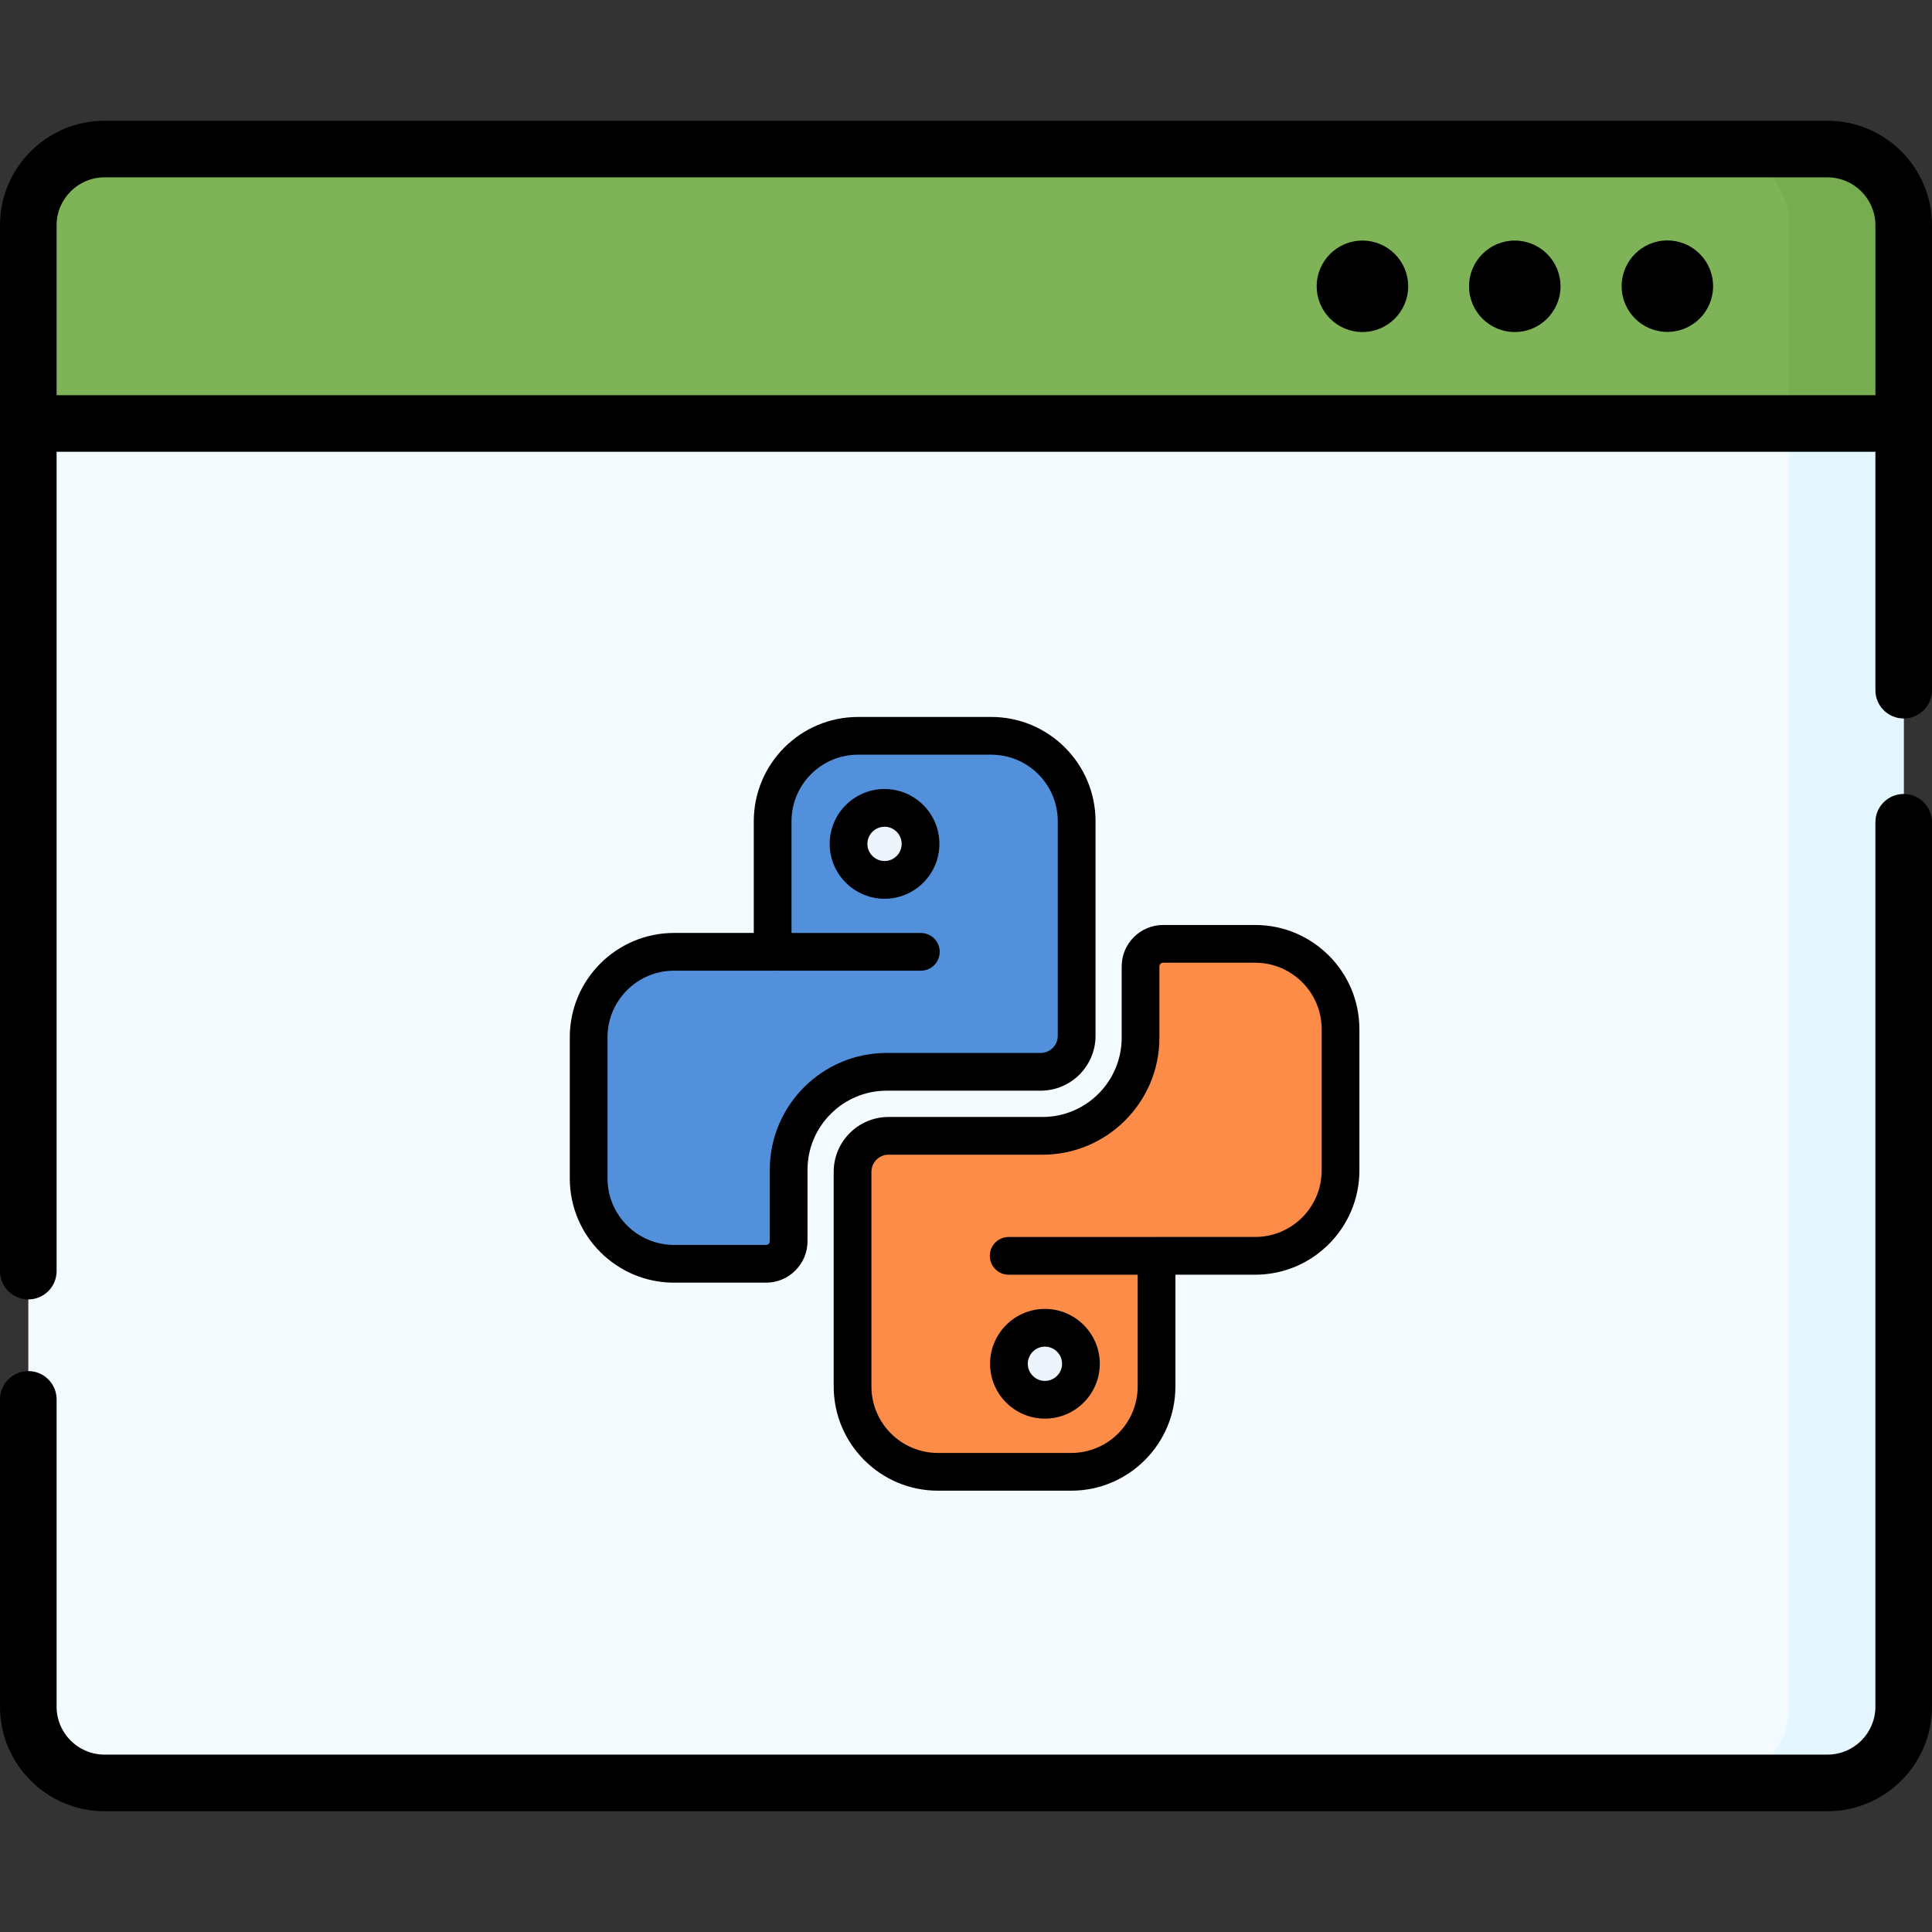 <svg width="64" height="64" viewBox="0 0 64 64" fill="none" xmlns="http://www.w3.org/2000/svg">
<rect x="0" y="0" width="64" height="64" fill="#333333" stroke="none"/>
<g clip-path="url(#clip0_1448_14067)">
<path d="M63.062 14.029H0.938V7.463C0.938 6.068 2.068 4.938 3.463 4.938H60.537C61.932 4.938 63.062 6.068 63.062 7.463V14.029Z" fill="#7EB457"/>
<path d="M60.538 4.938H56.75C58.145 4.938 59.275 6.068 59.275 7.463V14.029H63.063V7.463C63.063 6.068 61.933 4.938 60.538 4.938Z" fill="#77AD50"/>
<path d="M60.537 59.033H3.463C2.068 59.033 0.938 57.903 0.938 56.508V14H63.062V56.508C63.062 57.903 61.932 59.033 60.537 59.033Z" fill="#F4FBFF"/>
<path d="M59.275 14.027V56.535C59.275 57.93 58.145 59.061 56.75 59.061H60.538C61.933 59.061 63.063 57.93 63.063 56.535V14.027H59.275Z" fill="#E4F6FF"/>
<path d="M55.234 7.965C54.397 7.965 53.719 8.643 53.719 9.48C53.719 10.317 54.397 10.995 55.234 10.995C56.071 10.995 56.749 10.317 56.749 9.48C56.749 8.643 56.071 7.965 55.234 7.965Z" fill="black"/>
<path d="M50.179 7.969C49.342 7.969 48.664 8.647 48.664 9.484C48.664 10.321 49.342 10.999 50.179 10.999C51.016 10.999 51.694 10.321 51.694 9.484C51.694 8.647 51.016 7.969 50.179 7.969Z" fill="black"/>
<path d="M45.132 10.999C45.969 10.999 46.648 10.321 46.648 9.484C46.648 8.647 45.969 7.969 45.132 7.969C44.296 7.969 43.617 8.647 43.617 9.484C43.617 10.321 44.296 10.999 45.132 10.999Z" fill="black"/>
<path d="M60.537 4H3.463C1.554 4 0 5.553 0 7.463V42.108C0 42.625 0.42 43.045 0.938 43.045C1.455 43.045 1.875 42.625 1.875 42.108V14.966H62.125V22.864C62.125 23.381 62.545 23.801 63.062 23.801C63.58 23.801 64 23.381 64 22.864V7.463C64 5.553 62.447 4 60.537 4ZM1.875 7.463C1.875 6.587 2.587 5.875 3.463 5.875H60.537C61.413 5.875 62.125 6.587 62.125 7.463V13.091H1.875V7.463Z" fill="black"/>
<path d="M63.062 26.301C62.545 26.301 62.125 26.721 62.125 27.238V56.537C62.125 57.412 61.413 58.124 60.538 58.124H3.462C2.587 58.124 1.875 57.412 1.875 56.537V46.357C1.875 45.839 1.455 45.419 0.938 45.419C0.42 45.419 0 45.839 0 46.357V56.537C0 58.446 1.553 59.999 3.462 59.999H60.538C62.447 59.999 64 58.446 64 56.537V27.238C64 26.721 63.58 26.301 63.062 26.301Z" fill="black"/>
<path d="M32.837 24.375H28.423C26.861 24.375 25.595 25.641 25.595 27.203V31.53H22.328C20.766 31.53 19.5 32.796 19.5 34.358V39.038C19.5 40.599 20.766 41.865 22.328 41.865H25.376C25.79 41.865 26.125 41.53 26.125 41.117V38.753C26.125 36.959 27.579 35.505 29.372 35.505H34.473C35.132 35.505 35.665 34.972 35.665 34.313V27.203C35.665 25.641 34.399 24.375 32.837 24.375Z" fill="#5290DB"/>
<path d="M41.58 31.266H38.531C38.118 31.266 37.782 31.601 37.782 32.014V34.378C37.782 36.172 36.329 37.626 34.535 37.626H29.434C28.776 37.626 28.242 38.159 28.242 38.818V45.928C28.242 47.49 29.508 48.756 31.07 48.756H35.484C37.046 48.756 38.312 47.49 38.312 45.928V41.601H41.58C43.141 41.601 44.407 40.335 44.407 38.773V34.093C44.407 32.532 43.141 31.266 41.58 31.266Z" fill="#FC8C48"/>
<path d="M29.302 29.143C29.96 29.143 30.494 28.609 30.494 27.95C30.494 27.292 29.96 26.758 29.302 26.758C28.643 26.758 28.109 27.292 28.109 27.95C28.109 28.609 28.643 29.143 29.302 29.143Z" fill="#EDF4FC"/>
<path d="M34.607 46.369C35.265 46.369 35.799 45.836 35.799 45.177C35.799 44.518 35.265 43.984 34.607 43.984C33.948 43.984 33.414 44.518 33.414 45.177C33.414 45.836 33.948 46.369 34.607 46.369Z" fill="#EDF4FC"/>
<path d="M25.377 42.49H22.328C20.424 42.49 18.875 40.941 18.875 39.037V34.358C18.875 32.454 20.424 30.905 22.328 30.905H24.97V27.203C24.97 25.299 26.519 23.75 28.423 23.75H32.837C34.742 23.75 36.291 25.299 36.291 27.203V34.313C36.291 35.315 35.475 36.13 34.474 36.13H29.373C27.927 36.13 26.75 37.307 26.75 38.752V41.117C26.75 41.874 26.134 42.49 25.377 42.49ZM22.328 32.155C21.113 32.155 20.125 33.143 20.125 34.358V39.037C20.125 40.252 21.113 41.24 22.328 41.24H25.376C25.445 41.24 25.5 41.185 25.5 41.117V38.752C25.5 36.617 27.237 34.88 29.372 34.88H34.473C34.785 34.88 35.04 34.626 35.04 34.313V27.203C35.04 25.988 34.052 25 32.837 25H28.423C27.208 25 26.22 25.988 26.22 27.203V31.53C26.22 31.875 25.94 32.155 25.595 32.155H22.328V32.155Z" fill="black"/>
<path d="M30.504 32.156H25.734C25.389 32.156 25.109 31.877 25.109 31.531C25.109 31.186 25.389 30.906 25.734 30.906H30.504C30.85 30.906 31.129 31.186 31.129 31.531C31.129 31.877 30.85 32.156 30.504 32.156Z" fill="black"/>
<path d="M35.484 49.381H31.07C29.166 49.381 27.617 47.832 27.617 45.928V38.818C27.617 37.816 28.432 37.001 29.434 37.001H34.535C35.981 37.001 37.157 35.824 37.157 34.378V32.014C37.157 31.257 37.773 30.641 38.531 30.641H41.579C43.483 30.641 45.032 32.19 45.032 34.094V38.773C45.032 40.677 43.483 42.226 41.579 42.226H38.937V45.928C38.937 47.832 37.388 49.381 35.484 49.381ZM29.434 38.251C29.122 38.251 28.867 38.505 28.867 38.818V45.928C28.867 47.143 29.855 48.131 31.07 48.131H35.484C36.699 48.131 37.687 47.143 37.687 45.928V41.601C37.687 41.256 37.967 40.976 38.312 40.976H41.579C42.794 40.976 43.782 39.988 43.782 38.773V34.094C43.782 32.879 42.794 31.891 41.579 31.891H38.531C38.463 31.891 38.407 31.946 38.407 32.014V34.378C38.407 36.514 36.67 38.251 34.535 38.251H29.434V38.251Z" fill="black"/>
<path d="M38.184 42.227H33.414C33.069 42.227 32.789 41.947 32.789 41.602C32.789 41.256 33.069 40.977 33.414 40.977H38.184C38.529 40.977 38.809 41.256 38.809 41.602C38.809 41.947 38.529 42.227 38.184 42.227Z" fill="black"/>
<path d="M29.302 29.772C28.3 29.772 27.484 28.957 27.484 27.954C27.484 26.952 28.3 26.137 29.302 26.137C30.304 26.137 31.119 26.952 31.119 27.954C31.119 28.957 30.304 29.772 29.302 29.772ZM29.302 27.387C28.989 27.387 28.734 27.642 28.734 27.955C28.734 28.267 28.989 28.522 29.302 28.522C29.615 28.522 29.869 28.267 29.869 27.955C29.869 27.642 29.615 27.387 29.302 27.387Z" fill="black"/>
<path d="M34.614 46.994C33.612 46.994 32.797 46.179 32.797 45.177C32.797 44.175 33.612 43.359 34.614 43.359C35.616 43.359 36.432 44.175 36.432 45.177C36.432 46.179 35.616 46.994 34.614 46.994ZM34.614 44.609C34.302 44.609 34.047 44.864 34.047 45.177C34.047 45.49 34.302 45.744 34.614 45.744C34.927 45.744 35.182 45.49 35.182 45.177C35.182 44.864 34.927 44.609 34.614 44.609Z" fill="black"/>
</g>
<defs>
<clipPath id="clip0_1448_14067">
<rect width="64" height="64" fill="white"/>
</clipPath>
</defs>
</svg>
